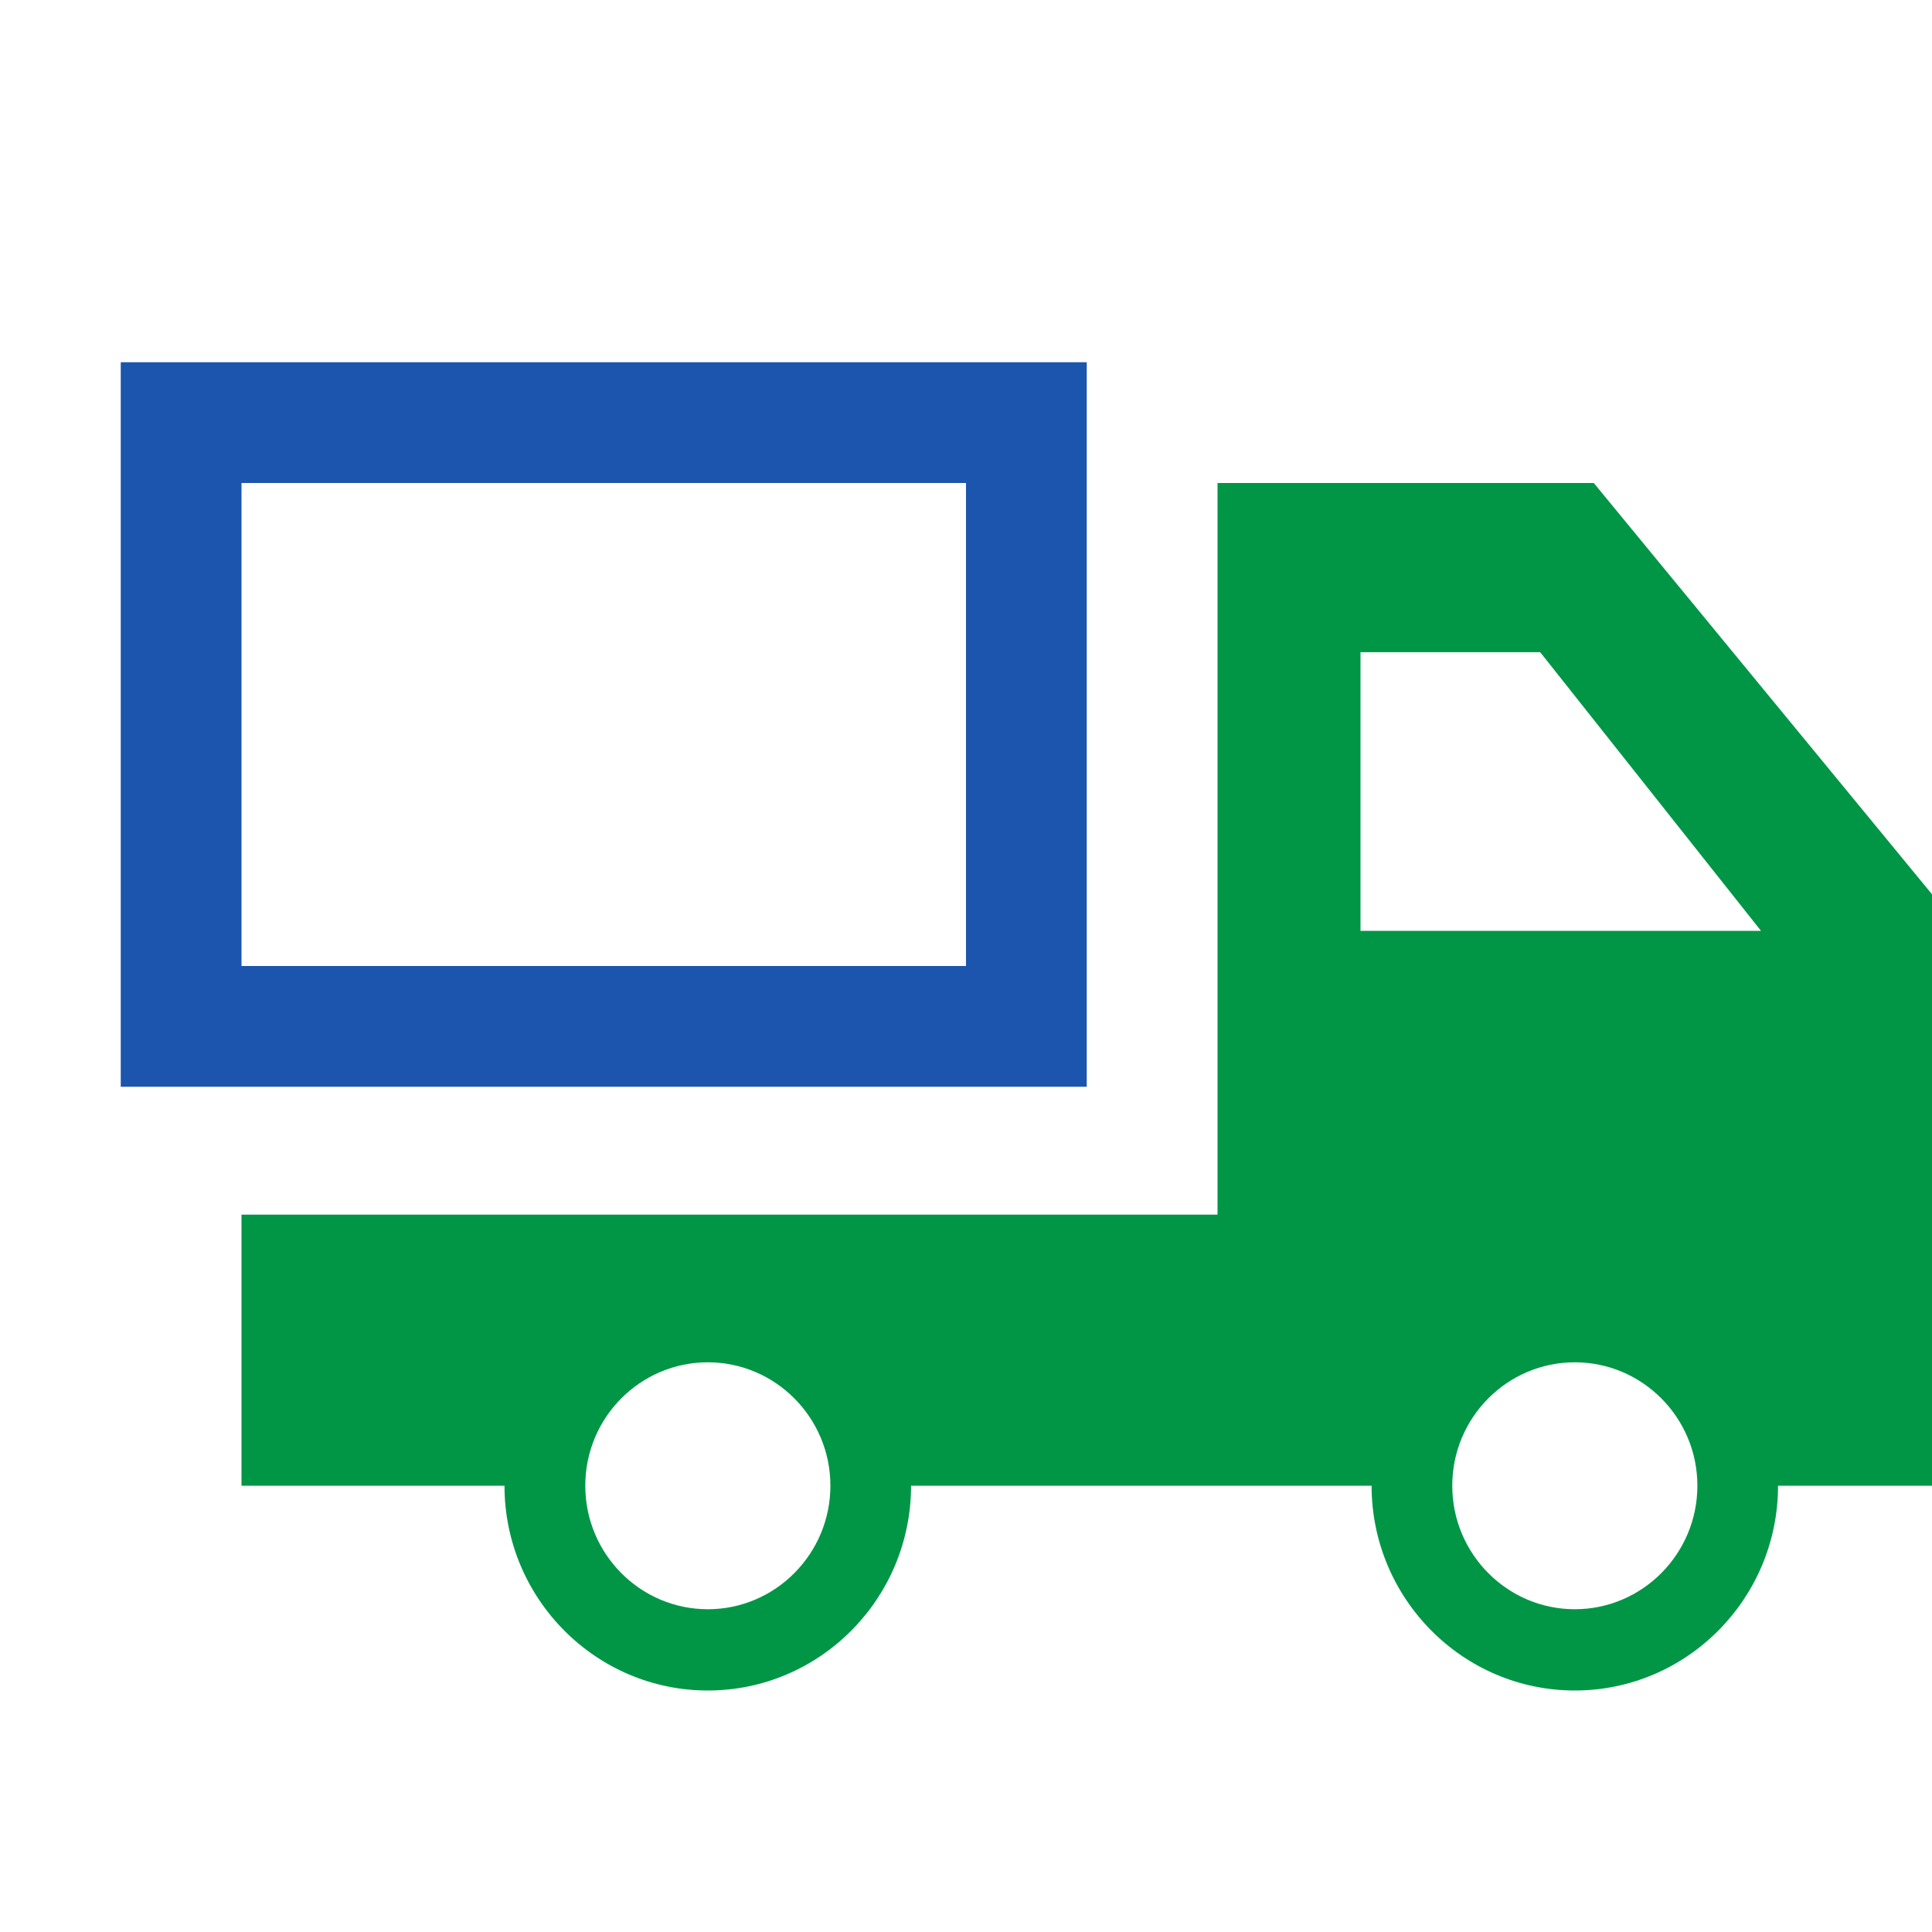 <svg width="16" height="16" viewBox="0 0 16 16" fill="none" xmlns="http://www.w3.org/2000/svg">
<path d="M16 10.246V7.406L13.199 4H10.083V10.059H8.132C8.132 10.059 6.927 10.059 6.236 10.059C5.545 10.059 4.178 10.059 4.178 10.059H2V12.304H4.178C4.178 13.239 4.934 14 5.862 14C6.79 14 7.545 13.239 7.545 12.304H11.359C11.359 13.239 12.114 14 13.042 14C13.97 14 14.725 13.239 14.725 12.304H16V11.384V10.246ZM5.862 13.327C5.302 13.327 4.847 12.868 4.847 12.304C4.847 11.74 5.302 11.282 5.862 11.282C6.421 11.282 6.877 11.74 6.877 12.304C6.877 12.868 6.421 13.327 5.862 13.327ZM13.042 13.327C12.482 13.327 12.027 12.868 12.027 12.304C12.027 11.74 12.482 11.282 13.042 11.282C13.601 11.282 14.057 11.74 14.057 12.304C14.057 12.868 13.601 13.327 13.042 13.327ZM14.263 7.709H13.939H13.194H12.652H11.267V5.401H12.755L14.584 7.709H14.263Z" fill="#009646"/>
<rect x="1.5" y="3.5" width="7" height="5" stroke="#1C55AE" stroke-linecap="round"/>
</svg>
